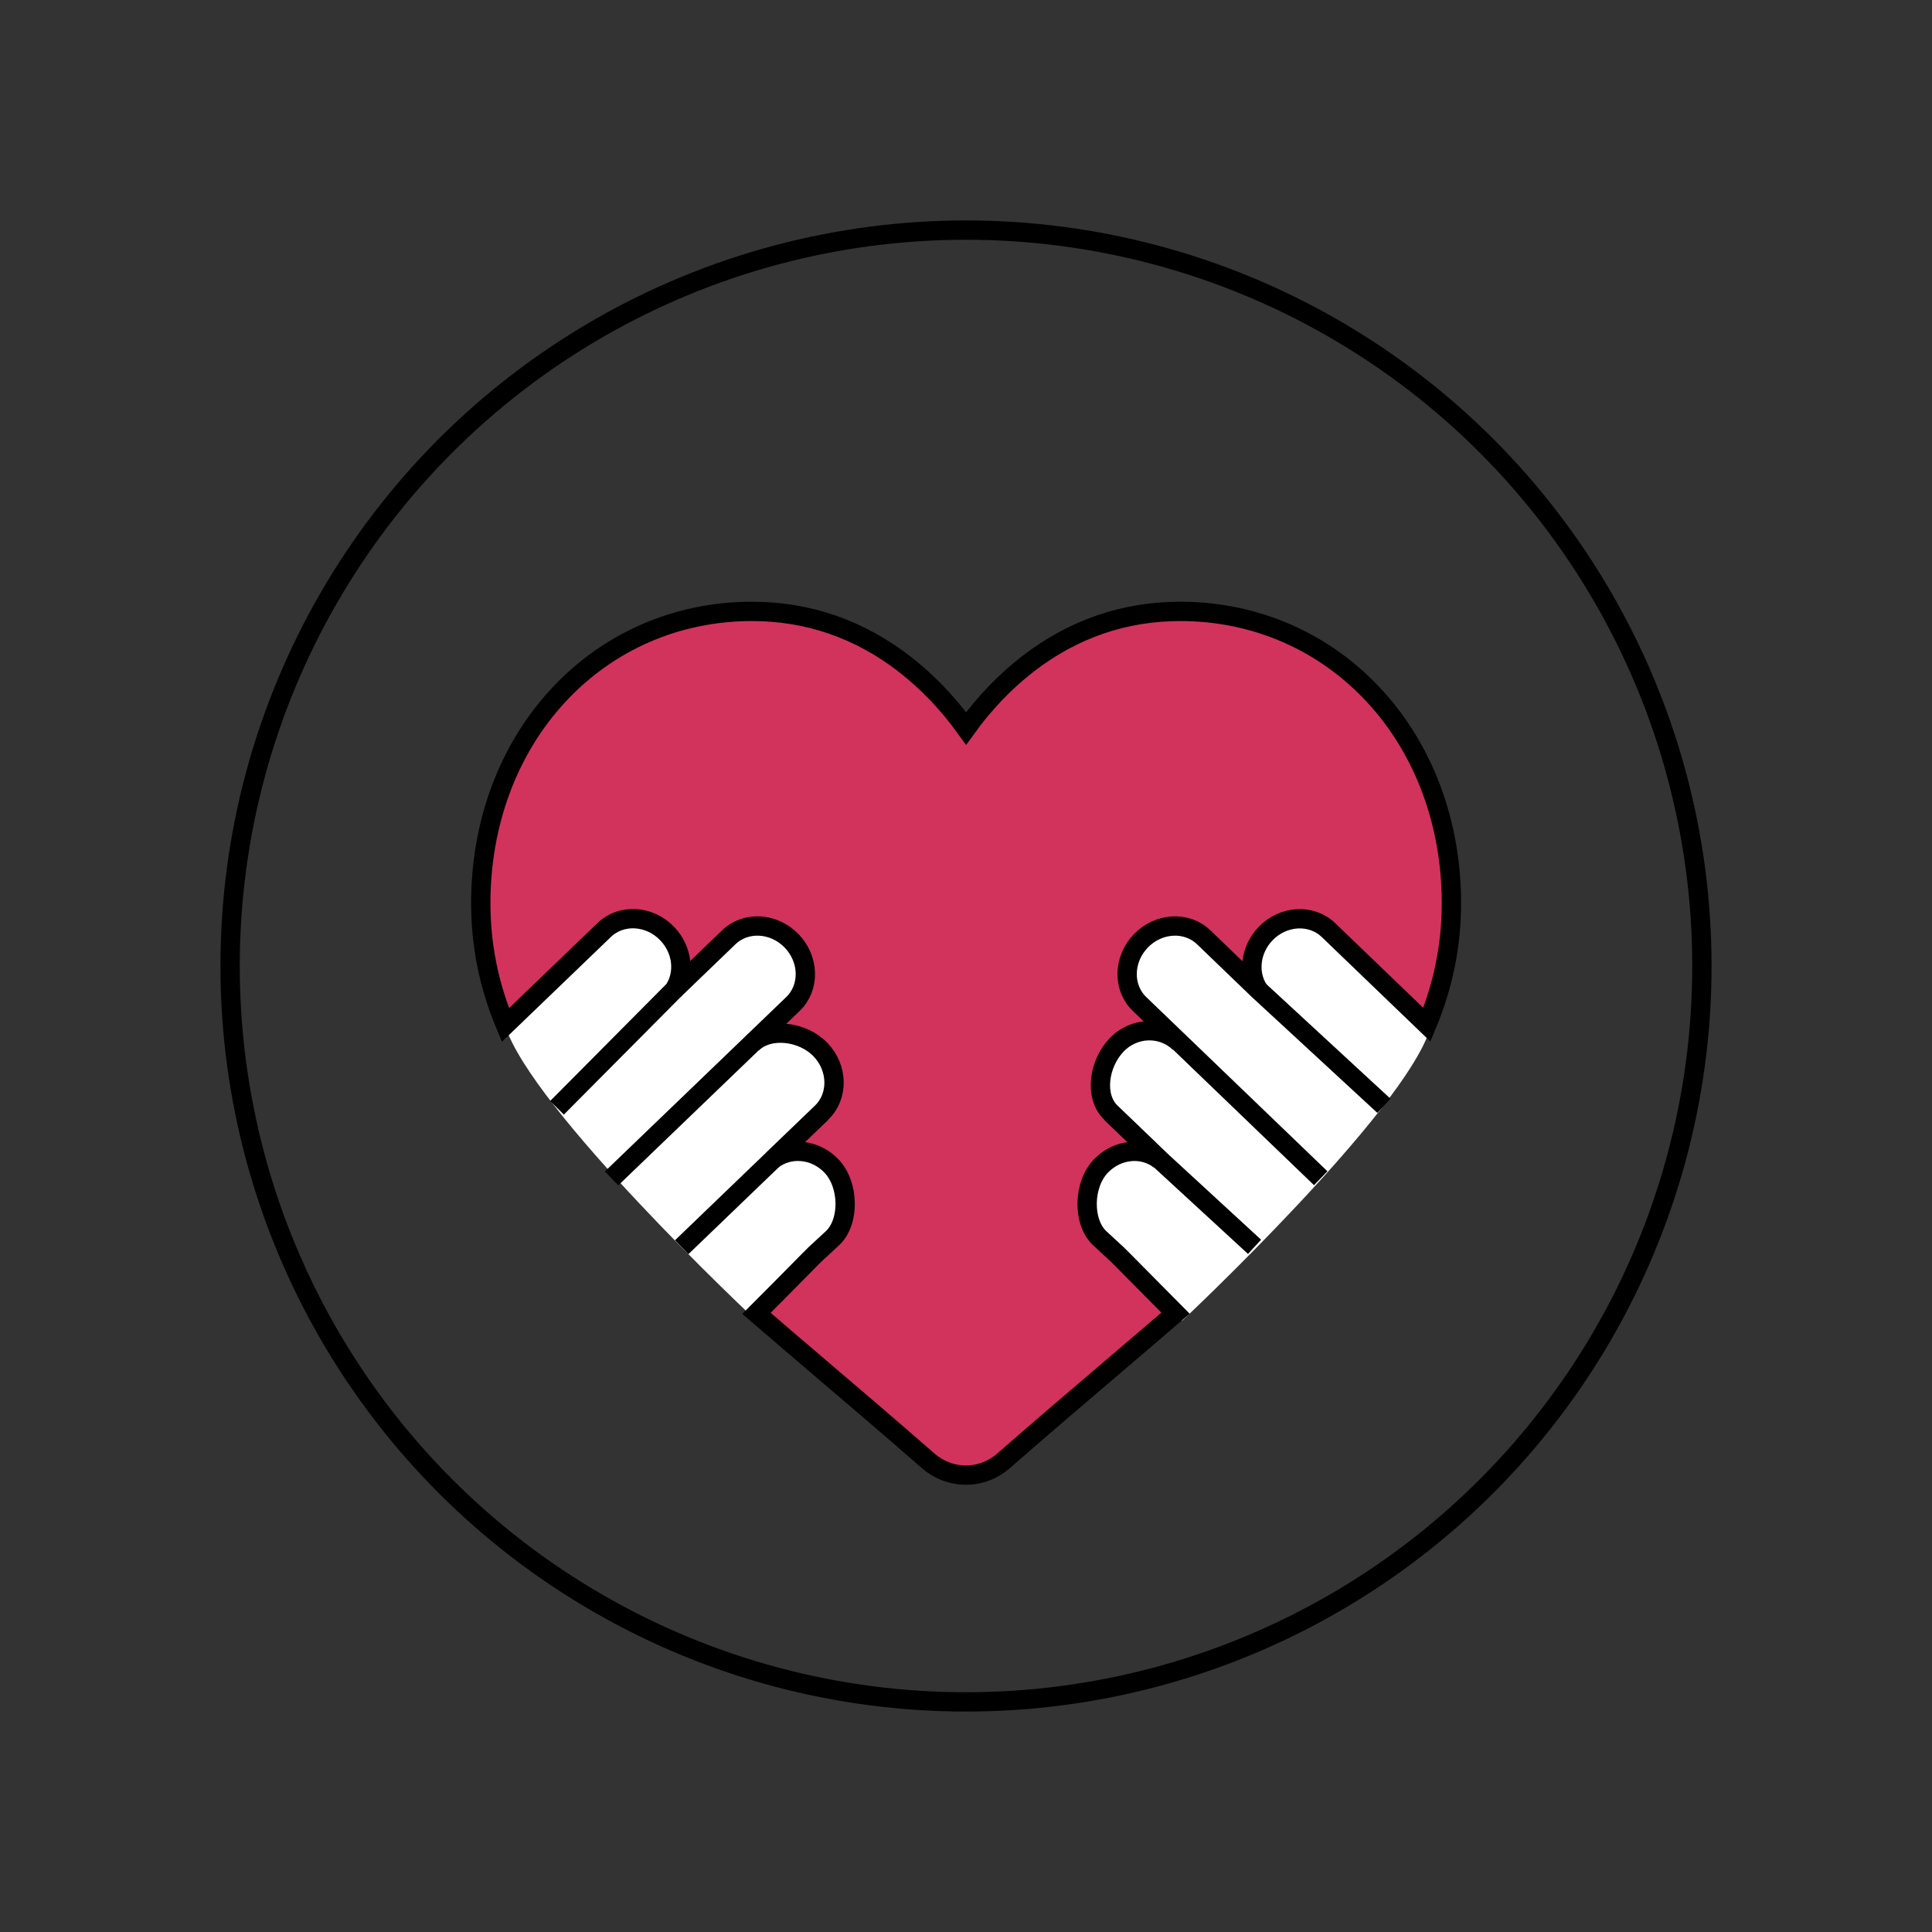 <?xml version="1.0" encoding="utf-8"?>
<!-- Generator: Adobe Illustrator 24.3.0, SVG Export Plug-In . SVG Version: 6.00 Build 0)  -->
<svg version="1.1" id="Layer_1" xmlns="http://www.w3.org/2000/svg" xmlns:xlink="http://www.w3.org/1999/xlink" x="0px" y="0px"
	 viewBox="0 0 200 200" style="enable-background:new 0 0 200 200;" xml:space="preserve">
<rect x="0" y="0" width="200" height="200" fill="#333333" stroke="none"/>
<style type="text/css">
	.st0{fill:#D1335D;}
	.st1{fill:none;stroke:#000000;stroke-width:2;stroke-miterlimit:10;}
	.st2{fill:#FFFFFF;}
</style>
<g>
	<path class="st0" d="M99.79,152.71c0,0,2.25-0.25,4.79-2.06c10.11-7.2,35.31-27.58,42.93-44.56c1.71-4.11,2.54-8.26,2.54-12.59
		c0-8.26-2.83-15.88-7.97-21.45c-5.2-5.64-12.34-8.75-20.1-8.75c-5.8,0-11.11,1.83-15.79,5.45c-2.36,1.83-4.5,4.06-6.38,6.67
		c-1.88-2.61-4.02-4.84-6.38-6.67c-4.68-3.62-9.99-5.45-15.79-5.45c-7.76,0-14.9,3.11-20.1,8.75c-5.14,5.58-7.97,13.19-7.97,21.45
		c0,4.35,0.83,8.5,2.55,12.62c0,0,3.87,6.06,11.01,14.41C71.3,130.13,83.83,142.76,99.79,152.71"/>
	<line class="st1" x1="130.26" y1="102.46" x2="130.3" y2="102.49"/>
	<path class="st1" d="M120.09,120.07"/>
	<line class="st1" x1="79.97" y1="120.07" x2="85.06" y2="115.18"/>
	<g>
		<path class="st2" d="M52.28,106.16l9.85-9.47l4.42-0.94l2.71,2.08l0.91,3.12L58,114.32l18.48-18.06h3.42l2.71,2.22
			c0,0,0.37,1.64,0.37,2.14c0,0.5-2.01,4.41-2.01,4.41l-2.12,1.71l-2.05,1.65l-13.16,13.63l15.17-14.93l3.3,0.51l3.2,1.7l0.62,3.49
			l-0.56,2.78l-4.19,3.34l0.93,1.04l2.07,0.07l1.76,1.74c0,0,0.68,0.76,0.76,0.98c0.08,0.23,0.37,3.01,0.37,3.01l-1.24,2.8
			c0,0-2.74,2.61-2.85,2.72c-0.11,0.11-5.04,5.1-5.04,5.1S55.02,114.86,52.28,106.16z"/>
	</g>
	<g>
		<path class="st2" d="M148.04,106.51l-9.85-9.47l-4.53-1.59l-3.12,2.49l-0.39,3.36l12.17,13.37l-18.48-18.06h-3.42l-2.71,2.22
			c0,0-0.37,1.64-0.37,2.14s2.01,4.41,2.01,4.41l2.12,1.71l2.05,1.65l13.16,13.63l-15.17-14.93l-3.75-0.51l-2.76,2.72l-0.62,3.49
			l0.56,2.78l4.19,3.34l-0.94,0.54l-2.02-0.63l-2.27,2c0,0-0.2,1.69-0.28,1.92c-0.08,0.23-0.37,3.01-0.37,3.01l1.24,2.8
			c0,0,2.74,2.61,2.85,2.72s5.04,5.1,5.04,5.1S145.31,115.21,148.04,106.51z"/>
	</g>
	<path class="st1" d="M130.31,102.51c-1.15-1.72-0.91-4.17,0.69-5.85c1.83-1.91,4.75-2.08,6.52-0.38l10.19,9.8
		c1.71-4.11,2.54-8.26,2.54-12.59c0-8.26-2.83-15.88-7.97-21.45c-5.2-5.64-12.34-8.75-20.1-8.75c-5.8,0-11.11,1.83-15.79,5.45
		c-2.36,1.83-4.5,4.06-6.38,6.67c-1.88-2.61-4.02-4.84-6.38-6.67c-4.68-3.62-9.99-5.45-15.79-5.45c-7.76,0-14.9,3.11-20.1,8.75
		c-5.14,5.58-7.97,13.19-7.97,21.45c0,4.35,0.83,8.5,2.55,12.62l10.23-9.84c1.77-1.7,4.69-1.53,6.52,0.38
		c1.6,1.67,1.85,4.1,0.71,5.83l-12.12,12.2"/>
	<path class="st1" d="M69.75,102.51l0.05-0.05l5.64-5.43c1.77-1.7,4.68-1.53,6.52,0.38c1.83,1.91,1.89,4.83,0.12,6.53L66.73,118.7
		l-3.42,3.29"/>
	<line class="st1" x1="70.57" y1="129.11" x2="79.97" y2="120.07"/>
	<path class="st1" d="M136.72,121.97l-3.4-3.27l-15.35-14.76c-1.77-1.7-1.71-4.62,0.12-6.53c1.83-1.91,4.75-2.08,6.52-0.38
		l5.64,5.43l13.01,12.01"/>
	<path class="st1" d="M122.09,107.94c-1.77-1.7-4.67-1.68-6.5,0.23s-2.36,5.31-0.59,7.01l5.09,4.89"/>
	<line class="st1" x1="120.09" y1="120.07" x2="129.87" y2="129.07"/>
	<path class="st1" d="M77.87,108.01c1.77-1.7,5.23-1.26,7.06,0.64s1.89,4.83,0.12,6.53l-5.09,4.89c1.78-1.37,4.4-1.15,6.11,0.63v0
		c1.83,1.91,1.91,5.75,0.14,7.45l-1.83,1.69c-0.35,0.33-2.84,2.89-6.07,6.12c2.05,1.77,4.15,3.57,6.34,5.43l0.02,0.02
		c3.45,2.94,7.37,6.28,11.43,9.83c1.08,0.94,2.45,1.46,3.89,1.46c1.43,0,2.81-0.52,3.88-1.46c4.07-3.56,7.99-6.9,11.45-9.85
		c2.2-1.87,4.31-3.68,6.37-5.45c-3.21-3.22-5.69-5.77-6.04-6.09l-1.83-1.69c-1.77-1.7-1.69-5.54,0.14-7.45v0
		c1.72-1.79,4.34-2.01,6.11-0.63l-5.09-4.89"/>
	<circle class="st1" cx="100" cy="100" r="76.18"/>
</g>
</svg>
